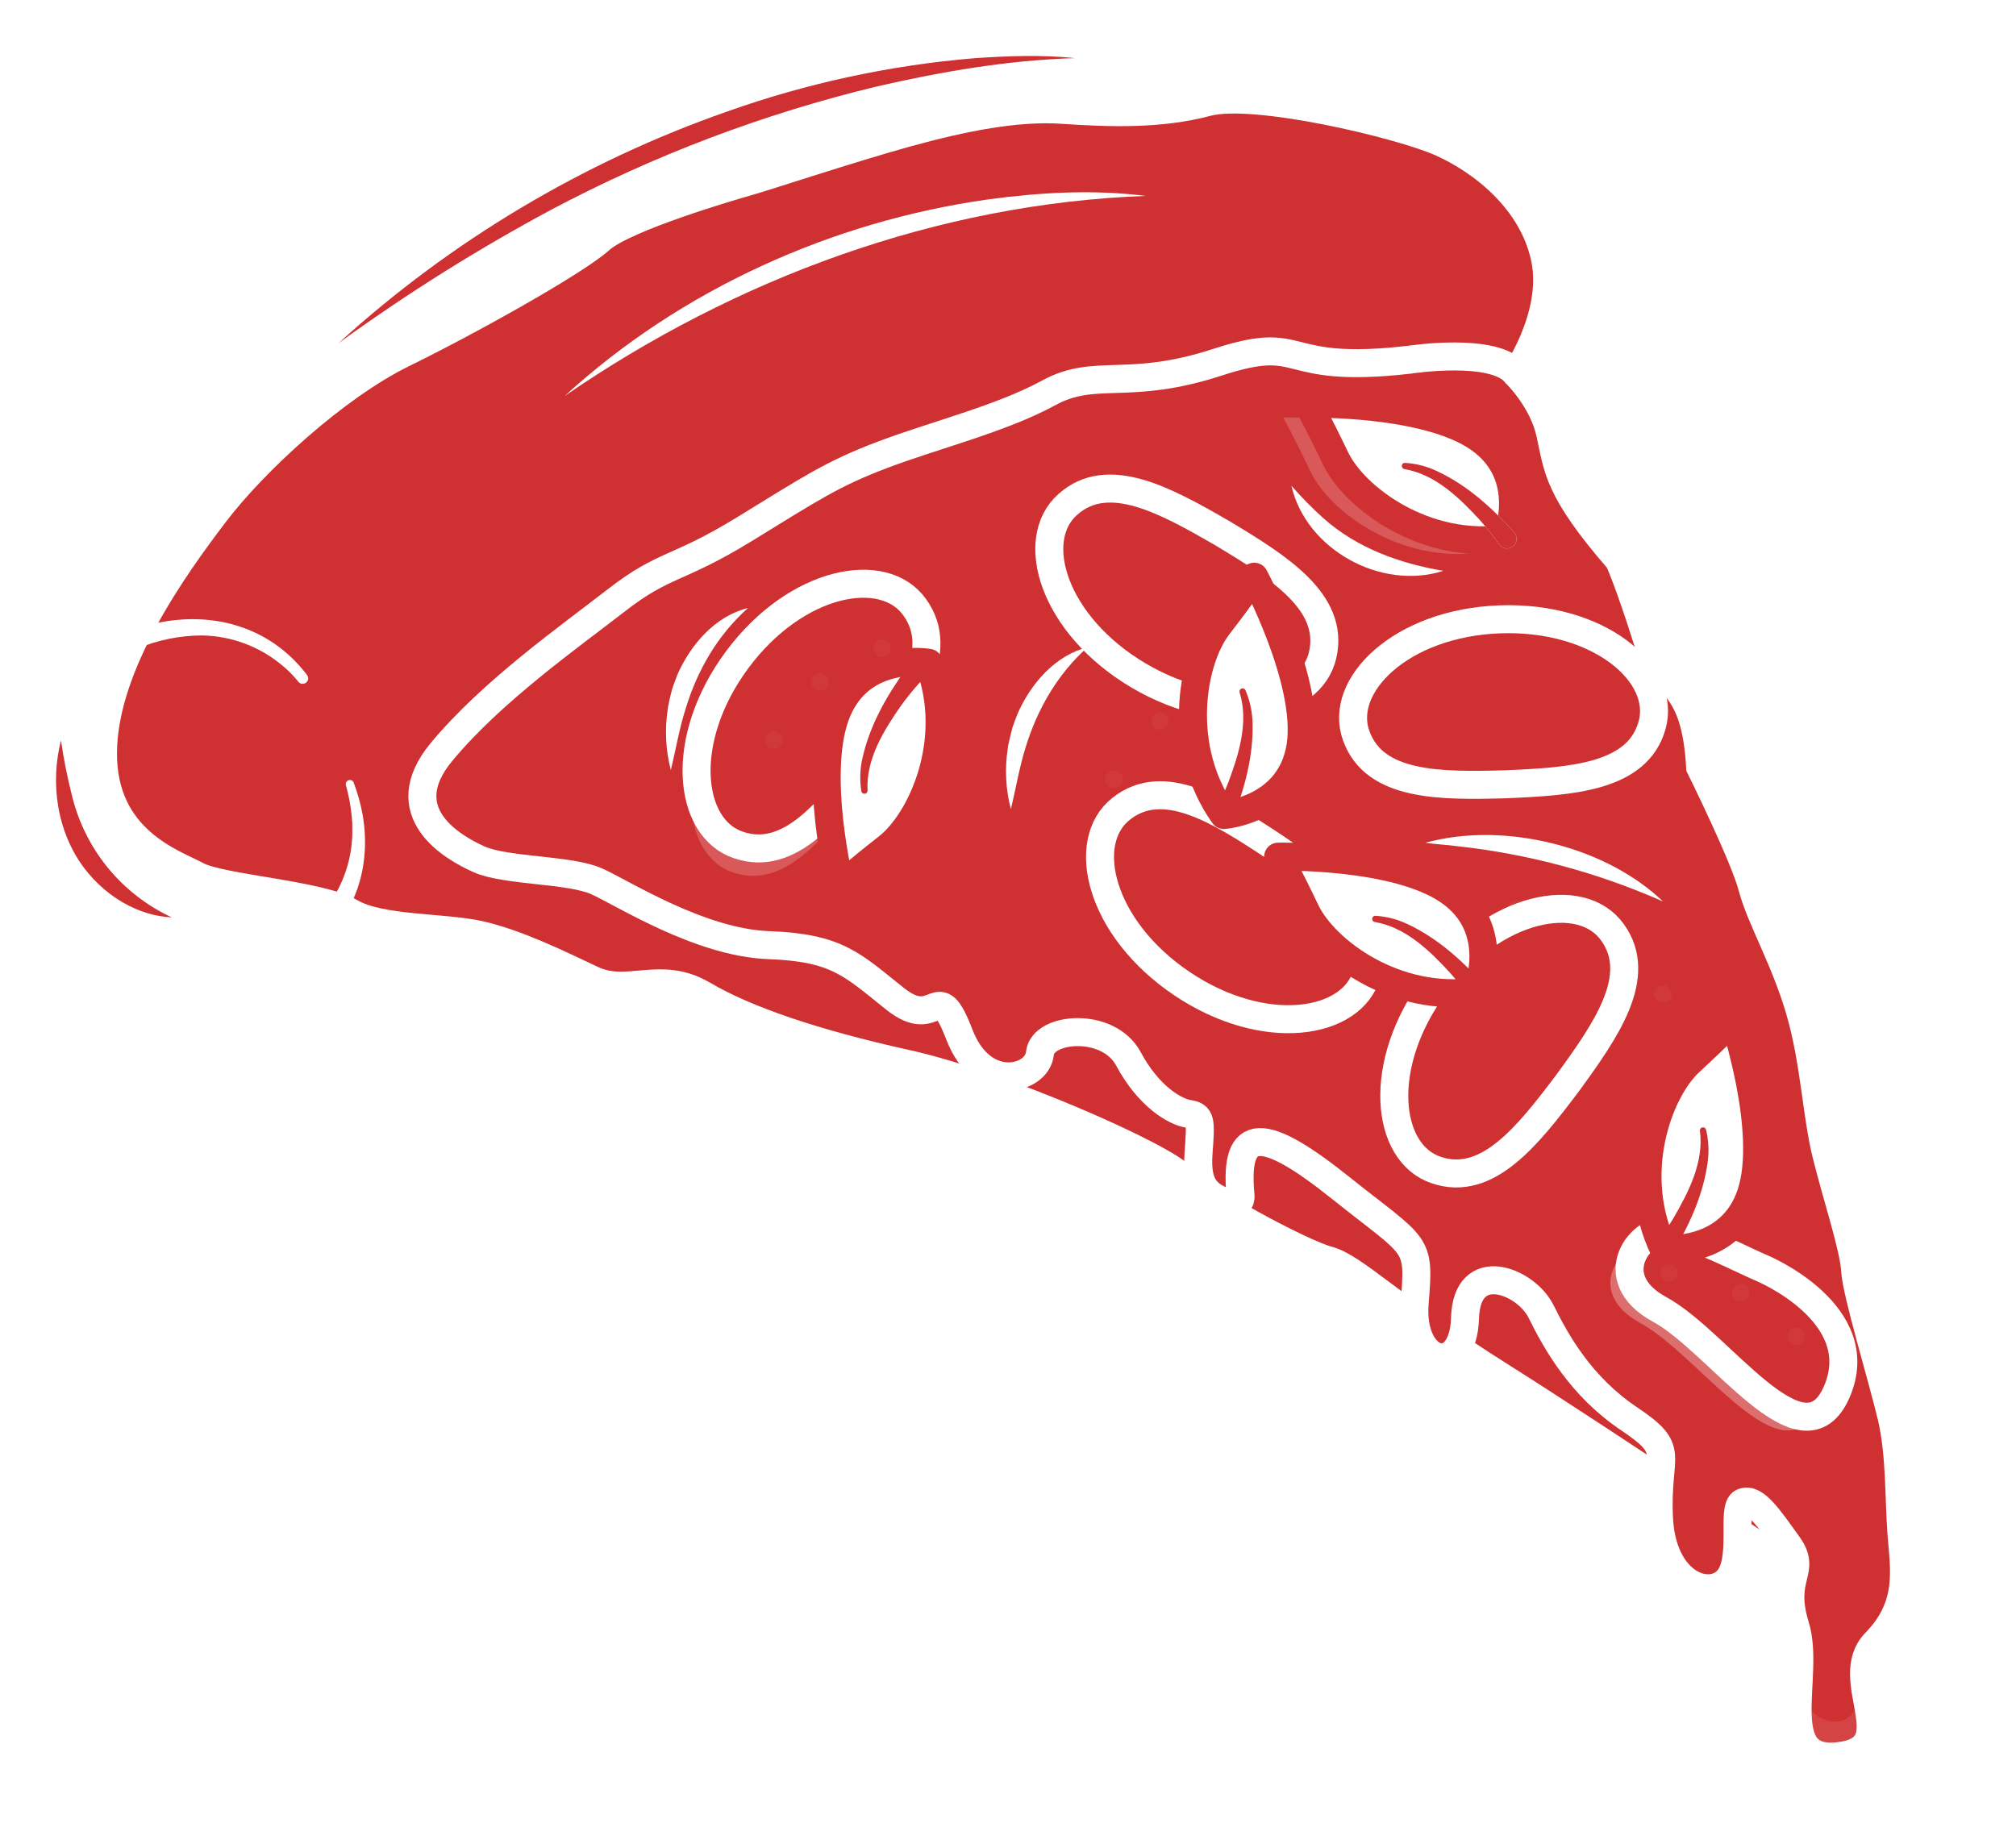 <svg width="36" height="33" viewBox="0 0 36 33" fill="none" xmlns="http://www.w3.org/2000/svg">
<g filter="url(#filter0_d_173_99)">
<path d="M32.916 27.621C32.916 27.621 28.717 24.789 26.789 23.575C24.86 22.361 24.187 21.631 23.715 21.507C23.242 21.384 21.399 20.394 21.116 20.037C20.834 19.679 17.881 18.373 16.204 18.002C14.527 17.631 13.315 17.215 12.551 16.765C11.787 16.316 11.213 16.799 10.572 16.496C9.932 16.192 9.212 15.844 8.572 15.698C7.931 15.552 6.784 15.607 6.256 15.293C5.728 14.978 3.941 14.866 3.524 14.641C3.108 14.416 1.827 14.011 1.839 12.438C1.85 10.864 3.12 9.111 3.828 8.178C4.536 7.245 5.985 5.907 7.2 5.312C8.415 4.716 10.28 3.671 10.718 3.277C11.157 2.883 13.079 2.322 13.36 2.243C13.641 2.165 15.17 1.658 16.181 1.377C17.193 1.097 18.16 0.905 18.981 0.962C19.801 1.018 20.712 1.051 21.555 0.826C22.398 0.601 25.005 1.219 25.736 1.546C26.467 1.873 27.378 2.58 27.591 3.625C27.804 4.671 27.015 5.761 27.015 5.761L26.849 6.391L31.663 25.591L32.916 27.621Z" fill="#CF3031" stroke="white" stroke-width="0.5" stroke-miterlimit="10"/>
<path d="M27.066 5.669C27.066 5.669 27.549 6.13 27.684 6.748C27.82 7.365 27.808 7.736 28.91 9.006C28.91 9.006 29.094 9.411 29.4 10.385C29.707 11.359 30.27 11.113 30.36 12.702C30.36 12.702 31.146 14.291 31.291 14.845C31.436 15.4 31.868 16.12 32.138 17.041C32.407 17.962 32.432 18.892 32.617 19.634C32.802 20.375 33.104 21.282 33.127 21.686C33.149 22.091 33.621 23.635 33.779 24.31C33.936 24.984 33.906 25.756 33.955 26.392C34.004 27.029 34.135 27.674 33.491 28.334C32.846 28.994 34.045 30.222 32.839 30.364C31.632 30.506 32.337 28.933 32.059 28.041C31.782 27.149 32.276 27.075 31.932 26.595C31.587 26.115 31.34 25.741 31.122 25.831C30.905 25.921 31.182 26.887 30.837 27.232C30.493 27.577 29.676 27.277 29.624 26.1C29.571 24.924 29.953 24.916 29.092 24.34C28.23 23.762 27.788 22.967 27.518 22.421C27.248 21.876 26.193 21.457 26.161 22.541C26.128 23.625 25.172 23.387 25.262 22.271C25.352 21.155 25.322 21.319 23.943 20.218C22.565 19.116 22.031 19.087 22.152 20.353C22.152 20.353 22.182 20.598 21.882 20.473C21.583 20.348 21.358 20.218 21.402 19.604C21.447 18.989 21.447 18.929 21.215 18.892C20.983 18.855 20.511 18.584 20.151 17.912C19.792 17.238 18.615 17.342 18.57 17.813C18.525 18.285 17.543 18.549 17.131 17.476C16.719 16.404 16.749 17.446 15.984 16.839C15.22 16.232 14.958 15.925 13.729 15.88C12.501 15.835 11.137 14.958 10.657 14.741C10.177 14.524 9.039 14.561 8.559 14.349C8.078 14.136 6.99 13.509 7.884 12.43C8.778 11.351 10.16 10.378 11.013 9.716C11.866 9.053 12.092 9.187 13.283 8.457C14.475 7.727 14.846 7.468 15.768 7.119C16.689 6.771 17.881 6.478 18.724 6.018C19.566 5.557 20.131 5.995 21.749 5.467C23.367 4.939 22.794 5.703 25.188 5.422C25.189 5.422 26.695 5.191 27.066 5.669Z" fill="#CF3031" stroke="white" stroke-width="0.5" stroke-miterlimit="10"/>
<g opacity="0.2">
<path opacity="0.2" d="M29.696 16.91C29.609 16.91 29.539 16.839 29.539 16.752C29.539 16.665 29.609 16.595 29.696 16.595C29.783 16.595 29.854 16.665 29.854 16.752C29.854 16.839 29.783 16.91 29.696 16.91Z" fill="white"/>
<path opacity="0.2" d="M28.83 15.982C28.744 15.982 28.673 15.912 28.673 15.825C28.673 15.738 28.744 15.667 28.83 15.667C28.917 15.667 28.988 15.738 28.988 15.825C28.988 15.912 28.917 15.982 28.83 15.982Z" fill="white"/>
<path opacity="0.2" d="M27.088 15.384C27.001 15.384 26.931 15.314 26.931 15.227C26.931 15.14 27.001 15.07 27.088 15.07C27.175 15.07 27.246 15.14 27.246 15.227C27.246 15.314 27.175 15.384 27.088 15.384Z" fill="white"/>
<path opacity="0.2" d="M24.435 15.542C24.349 15.542 24.278 15.471 24.278 15.384C24.278 15.297 24.349 15.227 24.435 15.227C24.522 15.227 24.593 15.297 24.593 15.384C24.593 15.471 24.522 15.542 24.435 15.542Z" fill="white"/>
<path opacity="0.2" d="M23.716 16.43C23.629 16.43 23.559 16.359 23.559 16.272C23.559 16.185 23.629 16.115 23.716 16.115C23.803 16.115 23.873 16.185 23.873 16.272C23.873 16.359 23.803 16.43 23.716 16.43Z" fill="white"/>
<path opacity="0.2" d="M26.436 18.599C26.349 18.599 26.279 18.529 26.279 18.442C26.279 18.355 26.349 18.285 26.436 18.285C26.523 18.285 26.594 18.355 26.594 18.442C26.594 18.529 26.523 18.599 26.436 18.599Z" fill="white"/>
<path opacity="0.2" d="M26.858 19.464C26.771 19.464 26.701 19.394 26.701 19.307C26.701 19.22 26.771 19.15 26.858 19.15C26.945 19.15 27.016 19.22 27.016 19.307C27.016 19.394 26.945 19.464 26.858 19.464Z" fill="white"/>
<path opacity="0.2" d="M25.61 19.122C25.523 19.122 25.453 19.051 25.453 18.964C25.453 18.878 25.523 18.807 25.61 18.807C25.697 18.807 25.768 18.878 25.768 18.964C25.768 19.051 25.697 19.122 25.61 19.122Z" fill="white"/>
</g>
<path opacity="0.3" d="M31.129 21.898C31.129 21.898 33.063 22.708 32.456 24.104C31.849 25.5 30.354 23.205 29.297 22.633C28.24 22.061 28.971 21.127 29.488 21.234C30.005 21.34 30.747 21.735 31.129 21.898Z" fill="white"/>
<path d="M31.473 21.653C31.473 21.653 33.406 22.462 32.799 23.859C32.192 25.255 30.697 22.96 29.64 22.388C28.583 21.816 29.314 20.882 29.831 20.988C30.349 21.095 31.09 21.49 31.473 21.653Z" fill="#CF3031" stroke="white" stroke-width="0.5" stroke-miterlimit="10"/>
<g opacity="0.2">
<path opacity="0.2" d="M32.074 23.024C31.987 23.024 31.916 22.954 31.916 22.867C31.916 22.78 31.987 22.71 32.074 22.71C32.16 22.71 32.231 22.78 32.231 22.867C32.231 22.954 32.16 23.024 32.074 23.024Z" fill="white"/>
<path opacity="0.2" d="M31.085 22.243C30.998 22.243 30.927 22.172 30.927 22.085C30.927 21.999 30.998 21.928 31.085 21.928C31.172 21.928 31.242 21.999 31.242 22.085C31.242 22.172 31.172 22.243 31.085 22.243Z" fill="white"/>
<path opacity="0.2" d="M29.804 21.895C29.717 21.895 29.646 21.824 29.646 21.738C29.646 21.651 29.717 21.58 29.804 21.58C29.89 21.58 29.961 21.651 29.961 21.738C29.961 21.824 29.89 21.895 29.804 21.895Z" fill="white"/>
</g>
<path opacity="0.2" d="M26.464 8.863C26.464 8.863 26.928 7.754 25.977 7.079C25.024 6.405 22.912 6.456 22.912 6.456C22.912 6.456 23.069 6.726 23.406 7.43C23.744 8.135 25.01 9.08 26.464 8.863Z" fill="white"/>
<path d="M26.905 8.618C26.905 8.618 27.37 7.509 26.418 6.834C25.466 6.16 23.353 6.211 23.353 6.211C23.353 6.211 23.51 6.481 23.848 7.185C24.185 7.89 25.451 8.835 26.905 8.618Z" fill="white" stroke="#CF3031" stroke-width="0.5" stroke-linecap="round" stroke-linejoin="round"/>
<path d="M26.905 8.618C26.905 8.618 25.974 7.397 25.084 7.322Z" fill="white"/>
<path d="M27.043 8.515C26.651 8.074 26.205 7.67 25.667 7.417C25.486 7.33 25.291 7.279 25.091 7.267C25.076 7.266 25.061 7.271 25.05 7.281C25.039 7.291 25.033 7.305 25.032 7.32C25.031 7.334 25.036 7.348 25.045 7.359C25.054 7.369 25.067 7.376 25.081 7.378C25.632 7.473 26.061 7.891 26.428 8.29C26.55 8.428 26.665 8.573 26.771 8.724C26.785 8.743 26.802 8.759 26.821 8.771C26.841 8.782 26.863 8.79 26.885 8.794C26.908 8.797 26.931 8.796 26.954 8.79C26.976 8.784 26.997 8.774 27.015 8.76C27.033 8.746 27.048 8.729 27.06 8.709C27.071 8.689 27.078 8.666 27.081 8.644C27.084 8.621 27.082 8.598 27.075 8.576C27.069 8.554 27.058 8.533 27.043 8.515V8.515Z" fill="white"/>
<path d="M27.043 8.515C26.651 8.074 26.205 7.67 25.667 7.417C25.486 7.33 25.291 7.279 25.091 7.267C25.076 7.266 25.061 7.271 25.05 7.281C25.039 7.291 25.033 7.305 25.032 7.32C25.031 7.334 25.036 7.348 25.045 7.359C25.054 7.369 25.067 7.376 25.081 7.378C25.632 7.473 26.061 7.891 26.428 8.29C26.55 8.428 26.665 8.573 26.771 8.724C26.785 8.743 26.802 8.759 26.821 8.771C26.841 8.782 26.863 8.79 26.885 8.794C26.908 8.797 26.931 8.796 26.954 8.79C26.976 8.784 26.997 8.774 27.015 8.76C27.033 8.746 27.048 8.729 27.06 8.709C27.071 8.689 27.078 8.666 27.081 8.644C27.084 8.621 27.082 8.598 27.075 8.576C27.069 8.554 27.058 8.533 27.043 8.515V8.515Z" fill="#CF3031"/>
<path d="M29.71 21.308C29.71 21.308 30.907 21.424 31.27 20.316C31.633 19.207 30.96 17.204 30.96 17.204C30.96 17.204 30.748 17.434 30.175 17.964C29.602 18.495 29.073 19.984 29.71 21.308Z" fill="white" stroke="#CF3031" stroke-width="0.5" stroke-linecap="round" stroke-linejoin="round"/>
<path d="M29.849 21.41C30.155 20.905 30.409 20.36 30.492 19.771C30.521 19.573 30.512 19.371 30.465 19.176C30.461 19.161 30.452 19.149 30.439 19.142C30.426 19.134 30.411 19.132 30.397 19.135C30.383 19.139 30.371 19.148 30.364 19.159C30.356 19.171 30.353 19.186 30.356 19.199C30.428 19.754 30.155 20.288 29.883 20.756C29.787 20.914 29.682 21.066 29.57 21.212C29.556 21.23 29.546 21.251 29.54 21.273C29.534 21.296 29.533 21.319 29.537 21.342C29.54 21.364 29.548 21.386 29.56 21.406C29.572 21.425 29.588 21.442 29.607 21.456C29.626 21.469 29.647 21.478 29.67 21.483C29.692 21.488 29.715 21.488 29.738 21.484C29.761 21.48 29.782 21.471 29.801 21.458C29.82 21.446 29.837 21.429 29.849 21.41V21.41Z" fill="#CF3031"/>
<path opacity="0.2" d="M27.991 18.444C28.682 17.496 29.357 16.532 28.795 15.751C28.242 14.971 26.677 15.268 25.623 16.688C24.569 18.108 24.74 19.693 25.648 19.995C26.56 20.305 27.285 19.38 27.991 18.444Z" fill="white"/>
<path d="M27.991 18.346C28.682 17.398 29.357 16.434 28.795 15.652C28.242 14.873 26.677 15.17 25.623 16.59C24.569 18.01 24.74 19.595 25.648 19.897C26.56 20.207 27.285 19.281 27.991 18.346Z" fill="#CF3031" stroke="white" stroke-width="0.5" stroke-miterlimit="10"/>
<path opacity="0.2" d="M22.849 14.116C21.87 13.471 20.876 12.841 20.121 13.438C19.368 14.026 19.737 15.577 21.204 16.564C22.672 17.551 24.247 17.306 24.507 16.385C24.775 15.459 23.816 14.778 22.849 14.116Z" fill="white"/>
<path d="M22.751 14.121C21.773 13.475 20.778 12.845 20.023 13.443C19.27 14.031 19.639 15.581 21.107 16.568C22.574 17.555 24.15 17.31 24.41 16.39C24.677 15.464 23.719 14.783 22.751 14.121Z" fill="#CF3031" stroke="white" stroke-width="0.5" stroke-miterlimit="10"/>
<path opacity="0.2" d="M26.816 13.069C27.987 13.018 29.163 12.945 29.423 12.018C29.688 11.1 28.48 10.061 26.712 10.122C24.945 10.183 23.812 11.306 24.142 12.203C24.468 13.11 25.644 13.1 26.816 13.069Z" fill="white"/>
<path d="M26.893 13.007C28.064 12.956 29.239 12.883 29.5 11.957C29.765 11.039 28.557 10 26.789 10.061C25.022 10.122 23.889 11.244 24.219 12.142C24.545 13.049 25.721 13.039 26.893 13.007Z" fill="#CF3031" stroke="white" stroke-width="0.5" stroke-miterlimit="10"/>
<path opacity="0.2" d="M21.929 8.515C20.914 7.928 19.884 7.357 19.166 7.998C18.448 8.629 18.908 10.155 20.431 11.055C21.954 11.954 23.512 11.617 23.718 10.683C23.93 9.743 22.933 9.119 21.929 8.515Z" fill="white"/>
<path d="M21.831 8.525C20.816 7.938 19.787 7.367 19.069 8.008C18.351 8.64 18.81 10.165 20.333 11.065C21.856 11.964 23.415 11.627 23.62 10.693C23.833 9.753 22.836 9.129 21.831 8.525Z" fill="#CF3031" stroke="white" stroke-width="0.5" stroke-miterlimit="10"/>
<path d="M26.376 16.707C26.376 16.707 26.841 15.598 25.889 14.924C24.937 14.249 22.824 14.3 22.824 14.3C22.824 14.3 22.981 14.57 23.318 15.275C23.656 15.979 24.922 16.925 26.376 16.707Z" fill="white" stroke="#CF3031" stroke-width="0.5" stroke-linecap="round" stroke-linejoin="round"/>
<path d="M26.514 16.605C26.122 16.163 25.677 15.759 25.138 15.506C24.958 15.419 24.762 15.368 24.562 15.356C24.547 15.355 24.532 15.361 24.521 15.37C24.51 15.381 24.504 15.395 24.503 15.409C24.502 15.423 24.507 15.437 24.516 15.448C24.525 15.459 24.538 15.466 24.552 15.467C25.104 15.562 25.532 15.98 25.899 16.38C26.021 16.518 26.136 16.663 26.242 16.813C26.256 16.832 26.273 16.848 26.292 16.86C26.312 16.872 26.334 16.88 26.357 16.883C26.379 16.886 26.402 16.885 26.425 16.879C26.447 16.873 26.468 16.863 26.486 16.849C26.504 16.835 26.52 16.818 26.531 16.798C26.542 16.778 26.549 16.756 26.552 16.733C26.555 16.71 26.553 16.687 26.546 16.665C26.54 16.643 26.529 16.622 26.514 16.605V16.605Z" fill="#CF3031"/>
<path d="M21.854 13.556C21.854 13.556 23.053 13.47 23.225 12.316C23.397 11.162 22.397 9.3 22.397 9.3C22.397 9.3 22.227 9.562 21.751 10.181C21.275 10.8 21.003 12.357 21.854 13.556Z" fill="white" stroke="#CF3031" stroke-width="0.5" stroke-linecap="round" stroke-linejoin="round"/>
<path d="M22.008 13.633C22.225 13.084 22.384 12.504 22.367 11.909C22.362 11.709 22.319 11.511 22.24 11.327C22.234 11.313 22.223 11.303 22.209 11.298C22.195 11.292 22.18 11.293 22.166 11.299C22.153 11.305 22.143 11.315 22.138 11.328C22.132 11.341 22.132 11.355 22.137 11.369C22.301 11.903 22.121 12.475 21.931 12.982C21.863 13.154 21.785 13.322 21.699 13.485C21.688 13.505 21.682 13.527 21.68 13.55C21.678 13.573 21.681 13.596 21.688 13.618C21.696 13.64 21.707 13.66 21.722 13.677C21.738 13.694 21.756 13.708 21.777 13.718C21.797 13.728 21.82 13.734 21.843 13.735C21.866 13.736 21.889 13.733 21.91 13.725C21.932 13.717 21.952 13.704 21.969 13.689C21.985 13.673 21.999 13.654 22.008 13.633V13.633Z" fill="#CF3031"/>
<g opacity="0.2">
<path opacity="0.2" d="M21.824 11.43C21.737 11.43 21.667 11.36 21.667 11.273C21.667 11.186 21.737 11.115 21.824 11.115C21.911 11.115 21.981 11.186 21.981 11.273C21.981 11.36 21.911 11.43 21.824 11.43Z" fill="white"/>
<path opacity="0.2" d="M20.718 12.034C20.631 12.034 20.56 11.963 20.56 11.877C20.56 11.79 20.631 11.719 20.718 11.719C20.805 11.719 20.875 11.79 20.875 11.877C20.875 11.963 20.805 12.034 20.718 12.034Z" fill="white"/>
<path opacity="0.2" d="M19.895 13.077C19.808 13.077 19.738 13.006 19.738 12.919C19.738 12.832 19.808 12.762 19.895 12.762C19.982 12.762 20.052 12.832 20.052 12.919C20.052 13.006 19.982 13.077 19.895 13.077Z" fill="white"/>
</g>
<path d="M5.486 11.059C4.726 10.055 3.476 9.84 2.33 10.264C2.287 10.279 2.252 10.311 2.233 10.352C2.213 10.393 2.211 10.44 2.226 10.483C2.241 10.526 2.273 10.561 2.314 10.581C2.355 10.6 2.402 10.603 2.445 10.587C2.812 10.431 3.206 10.35 3.604 10.349C4.135 10.357 4.646 10.549 5.05 10.893C5.152 10.977 5.245 11.072 5.328 11.176C5.343 11.196 5.366 11.209 5.392 11.212C5.417 11.216 5.442 11.209 5.463 11.194C5.484 11.179 5.497 11.156 5.502 11.131C5.506 11.106 5.5 11.08 5.486 11.059V11.059Z" fill="white"/>
<path d="M6.18 15.298C6.502 14.78 6.58 14.134 6.474 13.542C6.438 13.35 6.385 13.161 6.316 12.978C6.31 12.961 6.297 12.947 6.281 12.938C6.265 12.93 6.246 12.928 6.228 12.933C6.21 12.938 6.195 12.949 6.185 12.965C6.175 12.98 6.172 12.999 6.175 13.017C6.226 13.198 6.261 13.382 6.28 13.569L6.291 13.706C6.291 13.755 6.291 13.866 6.291 13.911C6.279 14.292 6.171 14.664 5.976 14.992C5.955 15.027 5.933 15.059 5.908 15.09C5.892 15.108 5.88 15.129 5.872 15.151C5.865 15.174 5.862 15.198 5.864 15.222C5.867 15.245 5.874 15.268 5.885 15.289C5.897 15.31 5.913 15.328 5.932 15.343C5.951 15.357 5.972 15.367 5.996 15.373C6.019 15.379 6.043 15.379 6.066 15.375C6.09 15.371 6.112 15.362 6.132 15.348C6.152 15.335 6.168 15.318 6.181 15.298H6.18Z" fill="white"/>
<path d="M25.773 9.195C24.989 9.062 24.23 8.788 23.632 8.255C23.43 8.073 23.24 7.88 23.061 7.676C23.322 8.817 24.666 9.552 25.773 9.195V9.195Z" fill="white"/>
<path d="M29.696 15.1C28.716 14.159 27.049 13.727 25.726 13.988C25.633 14.007 25.541 14.027 25.45 14.051C25.636 14.08 25.821 14.085 26.006 14.111C27.279 14.248 28.524 14.581 29.695 15.1H29.696Z" fill="white"/>
<path d="M19.422 10.559C18.843 10.706 18.413 11.204 18.176 11.735C18.151 11.808 18.078 11.975 18.066 12.049C18.049 12.111 18.029 12.2 18.014 12.263C18.005 12.299 17.999 12.335 17.995 12.372C17.94 12.731 17.959 13.098 18.051 13.45C18.143 13.074 18.202 12.704 18.317 12.339C18.528 11.658 18.882 11.044 19.42 10.559L19.422 10.559Z" fill="white"/>
<path opacity="0.2" d="M15.434 13.03C16.124 12.083 16.799 11.118 16.238 10.337C15.685 9.557 14.119 9.854 13.065 11.274C12.012 12.694 12.183 14.28 13.09 14.582C14.004 14.892 14.728 13.966 15.434 13.03Z" fill="white"/>
<path d="M15.531 12.54C16.221 11.593 16.897 10.628 16.335 9.847C15.783 9.067 14.216 9.364 13.163 10.784C12.11 12.204 12.281 13.789 13.188 14.092C14.101 14.402 14.825 13.476 15.531 12.54Z" fill="#CF3031" stroke="white" stroke-width="0.5" stroke-miterlimit="10"/>
<path d="M16.584 10.838C16.584 10.838 15.401 10.625 14.949 11.701C14.497 12.777 15.007 14.828 15.007 14.828C15.007 14.828 15.236 14.616 15.85 14.133C16.464 13.651 17.112 12.21 16.584 10.838Z" fill="white" stroke="#CF3031" stroke-width="0.5" stroke-linecap="round" stroke-linejoin="round"/>
<path d="M16.175 10.953C15.83 11.432 15.533 11.954 15.402 12.535C15.357 12.73 15.35 12.932 15.381 13.13C15.383 13.145 15.392 13.158 15.404 13.166C15.416 13.175 15.431 13.178 15.446 13.176C15.46 13.173 15.472 13.166 15.481 13.155C15.489 13.143 15.493 13.129 15.492 13.115C15.464 12.557 15.78 12.047 16.09 11.602C16.198 11.453 16.314 11.31 16.439 11.173C16.454 11.156 16.465 11.136 16.473 11.114C16.48 11.092 16.483 11.069 16.482 11.046C16.48 11.024 16.474 11.001 16.463 10.981C16.453 10.96 16.438 10.942 16.421 10.927C16.403 10.912 16.383 10.902 16.361 10.895C16.339 10.888 16.316 10.886 16.293 10.888C16.27 10.891 16.248 10.898 16.227 10.909C16.207 10.92 16.19 10.935 16.175 10.953V10.953Z" fill="#CF3031"/>
<g opacity="0.2">
<path opacity="0.2" d="M15.749 10.732C15.662 10.732 15.592 10.662 15.592 10.575C15.592 10.488 15.662 10.418 15.749 10.418C15.836 10.418 15.907 10.488 15.907 10.575C15.907 10.662 15.836 10.732 15.749 10.732Z" fill="white"/>
<path opacity="0.2" d="M14.643 11.337C14.556 11.337 14.486 11.266 14.486 11.18C14.486 11.093 14.556 11.022 14.643 11.022C14.73 11.022 14.801 11.093 14.801 11.18C14.801 11.266 14.73 11.337 14.643 11.337Z" fill="white"/>
<path opacity="0.2" d="M13.82 12.379C13.733 12.379 13.663 12.309 13.663 12.222C13.663 12.135 13.733 12.064 13.82 12.064C13.907 12.064 13.977 12.135 13.977 12.222C13.977 12.309 13.907 12.379 13.82 12.379Z" fill="white"/>
</g>
<path d="M13.348 9.861C12.769 10.008 12.339 10.507 12.101 11.038C12.076 11.111 12.006 11.277 11.991 11.351C11.974 11.413 11.954 11.502 11.942 11.566C11.933 11.601 11.927 11.638 11.923 11.674C11.868 12.034 11.887 12.401 11.979 12.753C12.071 12.378 12.13 12.008 12.248 11.643C12.458 10.962 12.812 10.349 13.351 9.864L13.348 9.861Z" fill="white"/>
<path opacity="0.1" d="M33.269 29.285C33.269 29.285 33.122 29.749 32.763 29.749C32.404 29.749 32.152 29.319 32.152 29.319L32.246 30.226L33.235 30.3C33.235 30.3 33.374 29.885 33.374 29.873C33.374 29.862 33.269 29.285 33.269 29.285Z" fill="white"/>
<path d="M20.456 2.499C19.525 2.381 18.577 2.436 17.648 2.561C14.86 2.953 12.161 4.169 10.081 6.074C13.136 3.972 16.737 2.637 20.456 2.499V2.499Z" fill="white"/>
<path d="M3.067 15.384C2.626 15.179 2.236 14.877 1.927 14.5C1.619 14.123 1.399 13.681 1.285 13.208C1.202 12.883 1.136 12.554 1.089 12.222C0.992 12.604 0.974 13.001 1.037 13.39C1.087 13.699 1.192 13.997 1.347 14.269C1.703 14.88 2.352 15.348 3.067 15.384Z" fill="#CF3031"/>
<path d="M19.2 0.038C18.601 -0.023 17.996 -0.002 17.396 0.04C15.891 0.166 14.408 0.486 12.984 0.992C10.416 1.891 8.056 3.298 6.044 5.13C7.253 4.252 8.519 3.457 9.835 2.75C11.676 1.773 13.633 1.032 15.659 0.544C16.821 0.277 18.005 0.074 19.199 0.038H19.2Z" fill="#CF3031"/>
</g>
<defs>
<filter id="filter0_d_173_99" x="0" y="0" width="35.251" height="32.623" filterUnits="userSpaceOnUse" color-interpolation-filters="sRGB">
<feFlood flood-opacity="0" result="BackgroundImageFix"/>
<feColorMatrix in="SourceAlpha" type="matrix" values="0 0 0 0 0 0 0 0 0 0 0 0 0 0 0 0 0 0 127 0" result="hardAlpha"/>
<feOffset dy="1"/>
<feGaussianBlur stdDeviation="0.5"/>
<feComposite in2="hardAlpha" operator="out"/>
<feColorMatrix type="matrix" values="0 0 0 0 0 0 0 0 0 0 0 0 0 0 0 0 0 0 0.4 0"/>
<feBlend mode="normal" in2="BackgroundImageFix" result="effect1_dropShadow_173_99"/>
<feBlend mode="normal" in="SourceGraphic" in2="effect1_dropShadow_173_99" result="shape"/>
</filter>
</defs>
</svg>
